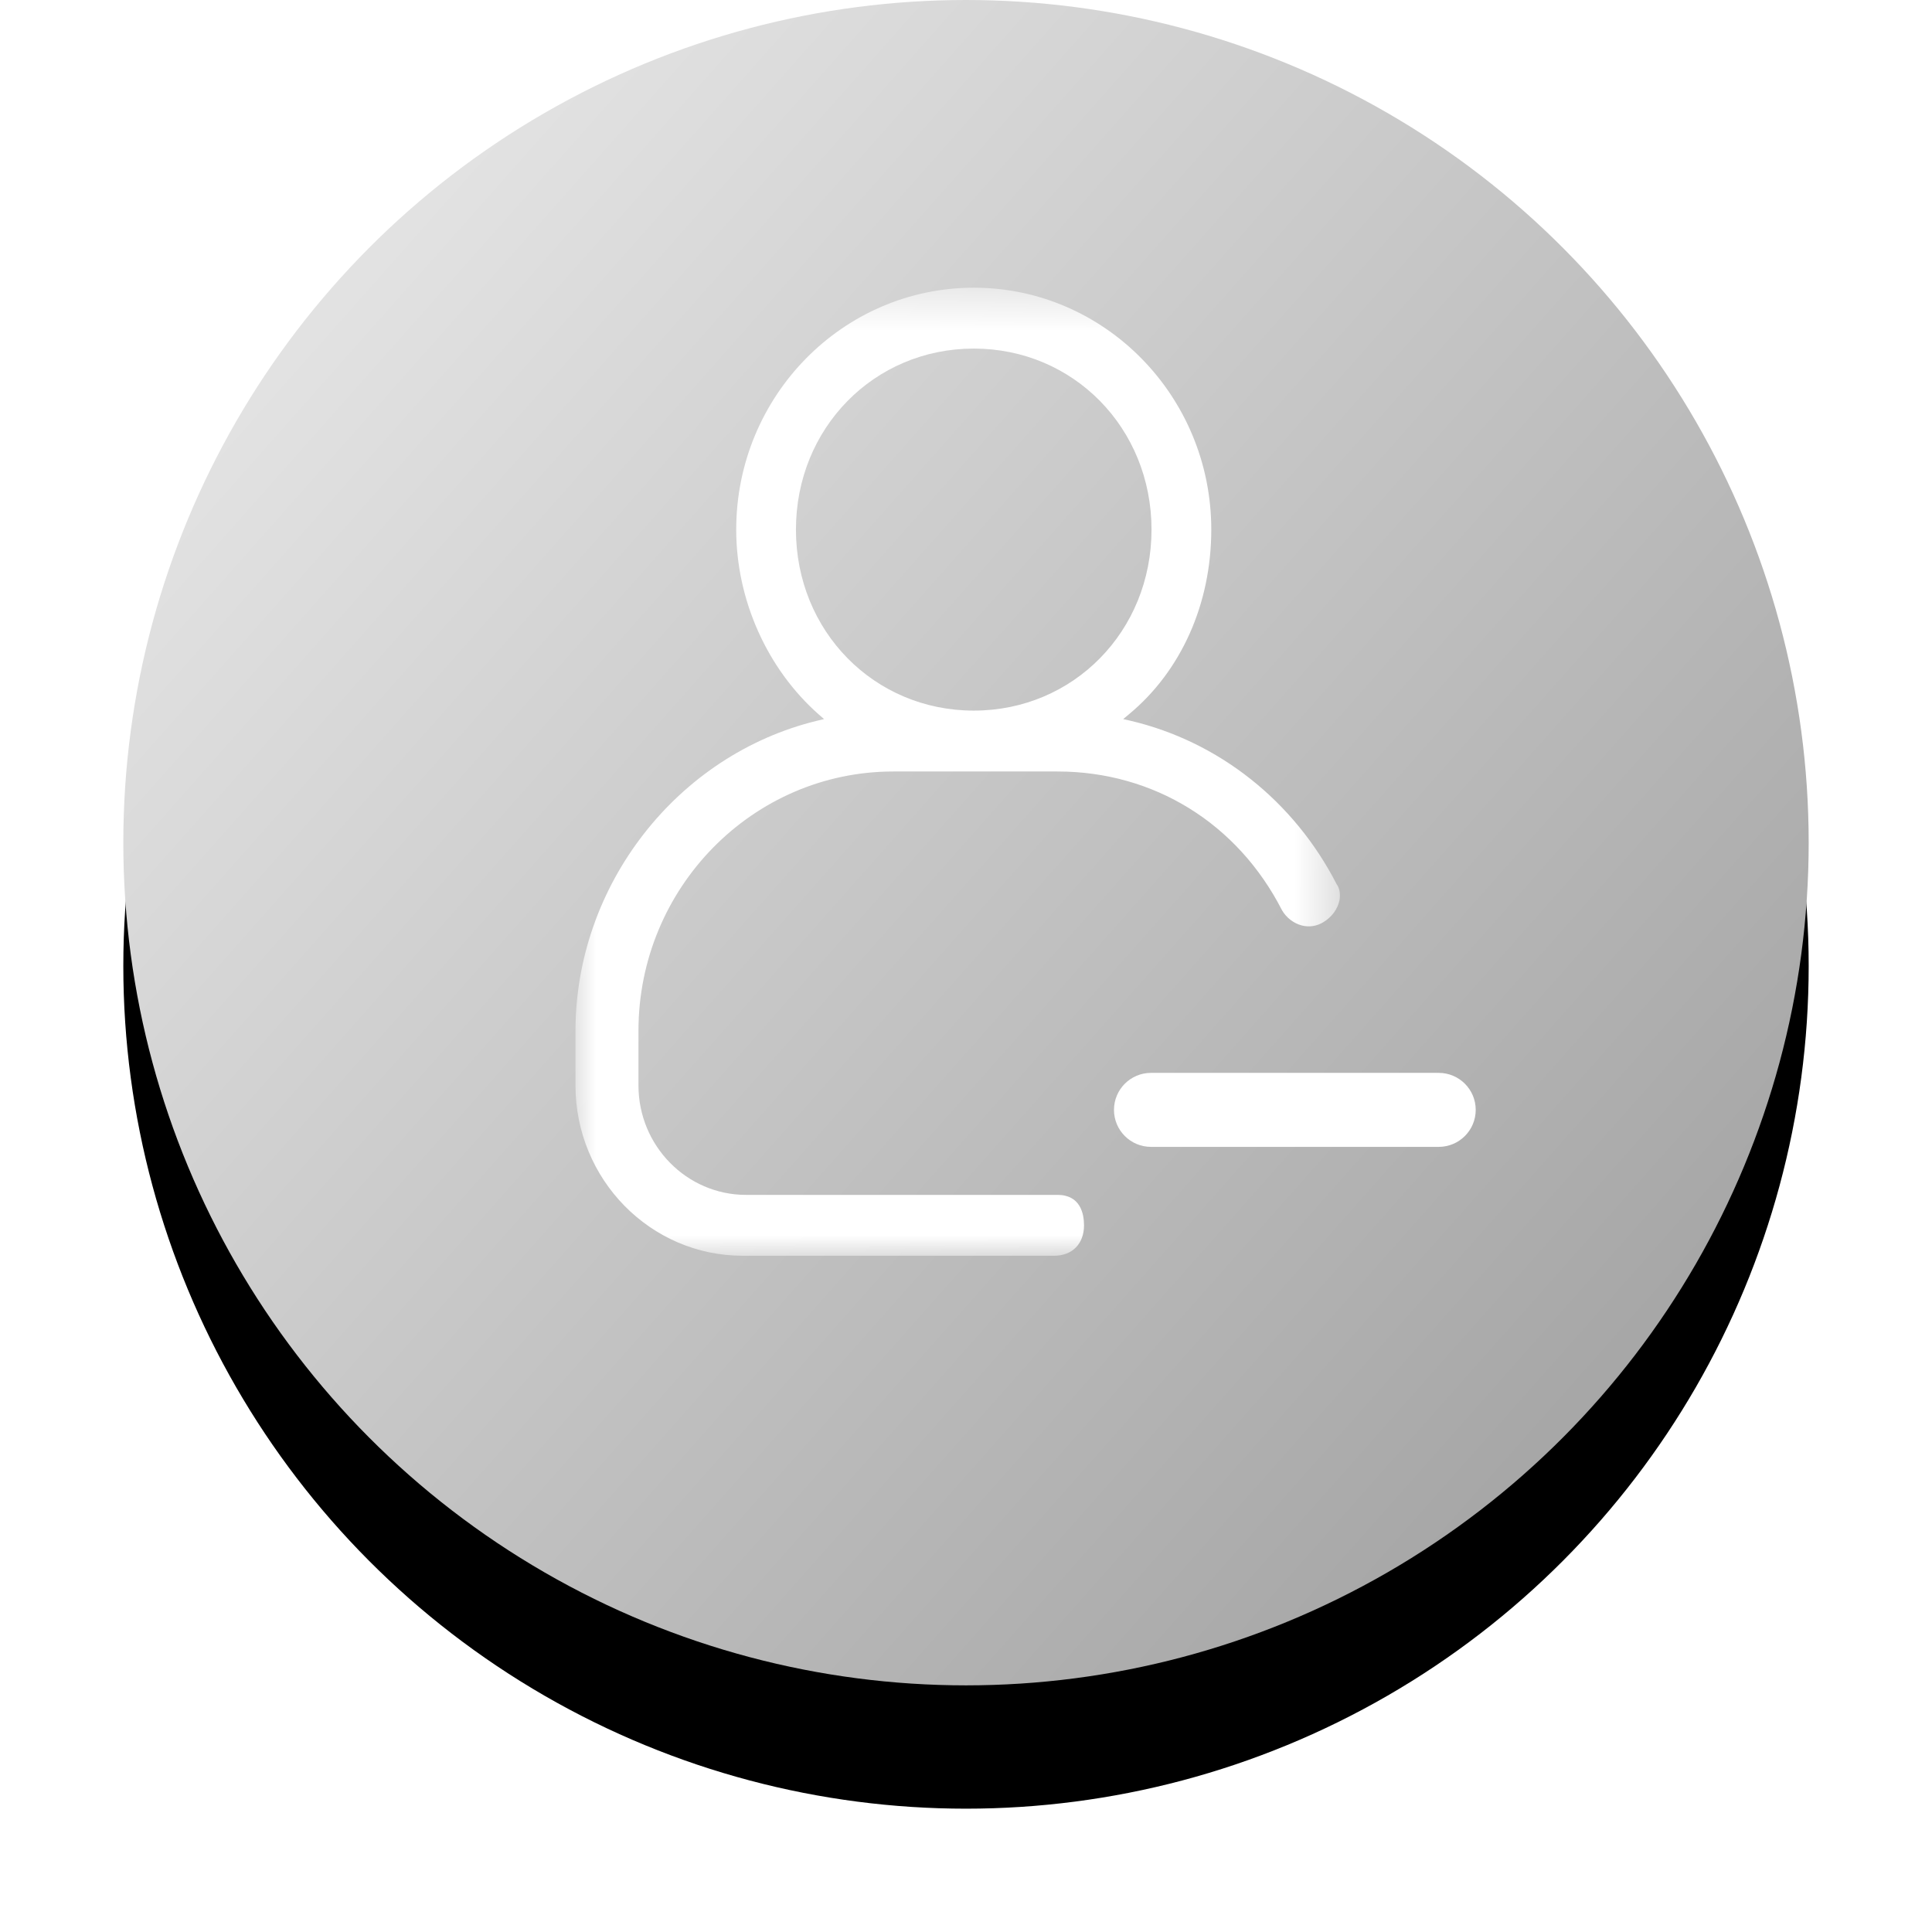 <?xml version="1.0" encoding="UTF-8"?>
<svg width="47px" height="47px" viewBox="0 0 47 47" version="1.1" xmlns="http://www.w3.org/2000/svg" xmlns:xlink="http://www.w3.org/1999/xlink">
    <!-- Generator: Sketch 48.2 (47327) - http://www.bohemiancoding.com/sketch -->
    <title>Group 18@3</title>
    <desc>Created with Sketch.</desc>
    <defs>
        <linearGradient x1="10.81%" y1="5.24%" x2="106.527%" y2="90.112%" id="linearGradient-1">
            <stop stop-color="#E8E8E8" offset="0%"></stop>
            <stop stop-color="#9B9B9B" offset="100%"></stop>
        </linearGradient>
        <circle id="path-2" cx="20.5" cy="20.5" r="20.5"></circle>
        <filter x="-14.6%" y="-7.3%" width="129.3%" height="129.3%" filterUnits="objectBoundingBox" id="filter-3">
            <feMorphology radius="1.5" operator="erode" in="SourceAlpha" result="shadowSpreadOuter1"></feMorphology>
            <feOffset dx="0" dy="3" in="shadowSpreadOuter1" result="shadowOffsetOuter1"></feOffset>
            <feGaussianBlur stdDeviation="3" in="shadowOffsetOuter1" result="shadowBlurOuter1"></feGaussianBlur>
            <feColorMatrix values="0 0 0 0 0   0 0 0 0 0   0 0 0 0 0  0 0 0 0.5 0" type="matrix" in="shadowBlurOuter1"></feColorMatrix>
        </filter>
        <polygon id="path-4" points="0 0.451 18.597 0.451 18.597 24 0 24"></polygon>
    </defs>
    <g id="USER_VIEW_NEW" stroke="none" stroke-width="1" fill="none" fill-rule="evenodd" transform="translate(-836, -380)">
        <g id="Group-18" transform="translate(839, 380)">
            <g id="Group-7">
                <g id="Oval-2">
                    <use fill="black" fill-opacity="1" filter="url(#filter-3)" xlink:href="#path-2"></use>
                    <use fill="url(#linearGradient-1)" fill-rule="evenodd" xlink:href="#path-2"></use>
                </g>
                <g id="Page-1" transform="translate(11, 6)">
                    <g id="Group-3" transform="translate(0, 0.549)">
                        <mask id="mask-5" fill="white">
                            <use xlink:href="#path-4"></use>
                        </mask>
                        <g id="Clip-2"></g>
                        <path d="M5.363,6.335 C5.363,3.866 7.264,1.931 9.689,1.931 C12.115,1.931 14.013,3.866 14.013,6.335 C14.013,8.804 12.115,10.738 9.689,10.738 C7.264,10.738 5.363,8.804 5.363,6.335 M11.725,22.519 L4.148,22.519 C2.707,22.519 1.532,21.325 1.532,19.857 L1.532,18.53 C1.532,15.05 4.313,12.219 7.733,12.219 L11.725,12.219 C14.065,12.219 16.106,13.478 17.189,15.597 C17.295,15.778 17.475,15.916 17.673,15.966 C17.852,16.012 18.038,15.981 18.197,15.883 C18.398,15.761 18.543,15.564 18.586,15.352 C18.614,15.194 18.585,15.05 18.518,14.963 C17.48,12.94 15.65,11.49 13.498,10.984 L13.324,10.944 L13.462,10.829 C14.736,9.775 15.467,8.137 15.467,6.335 C15.467,3.09 12.875,0.45 9.689,0.45 C6.502,0.45 3.91,3.09 3.91,6.335 C3.91,8.042 4.661,9.722 5.918,10.832 L6.047,10.944 L5.88,10.984 C2.472,11.811 0,14.984 0,18.53 L0,19.857 C0,22.142 1.825,24 4.066,24 L11.643,24 C12.086,24 12.371,23.709 12.371,23.259 C12.371,22.983 12.286,22.519 11.725,22.519" id="Fill-1" fill="#FFFFFF" mask="url(#mask-5)"></path>
                    </g>
                    <path d="M21,21.9 L14,21.9 C13.503,21.9 13.1,21.497 13.1,21 C13.1,20.503 13.503,20.1 14,20.1 L21,20.1 C21.497,20.1 21.9,20.503 21.9,21 C21.9,21.497 21.497,21.9 21,21.9" id="Fill-4" fill="#FFFFFF"></path>
                </g>
            </g>
        </g>
    </g>
</svg>